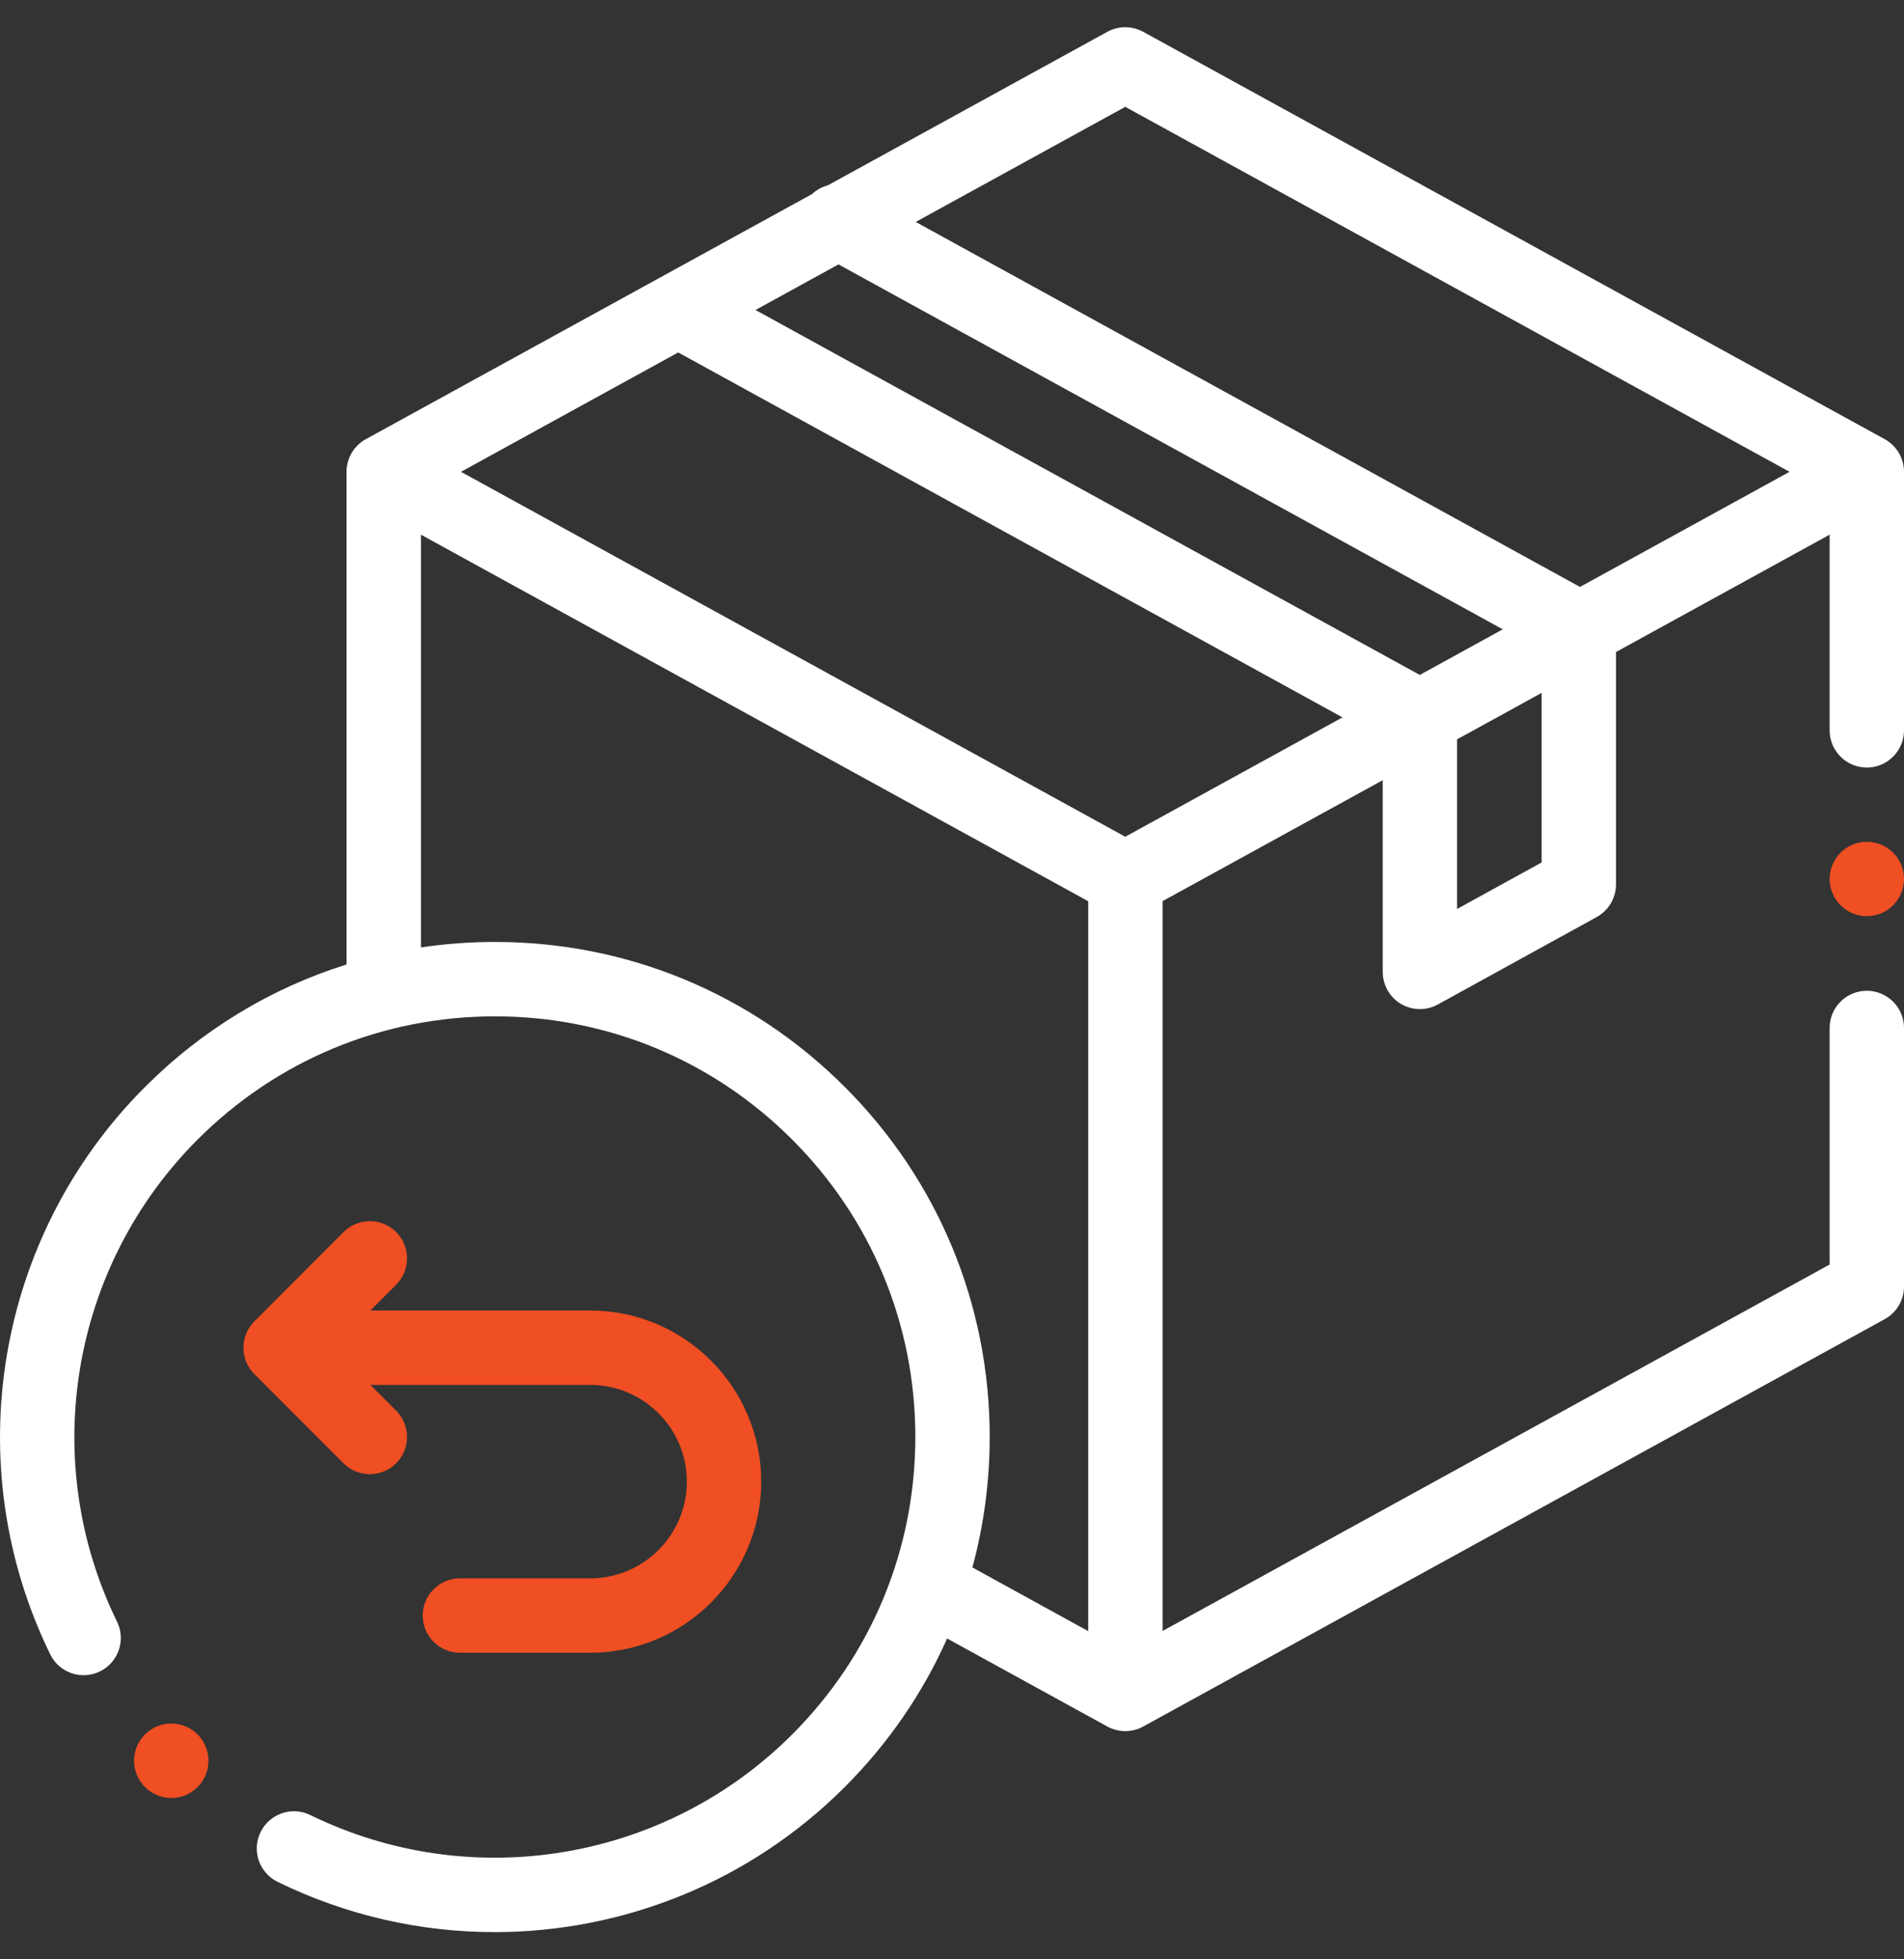 <svg width="35" height="36" viewBox="0 0 35 36" fill="none" xmlns="http://www.w3.org/2000/svg">
<rect x="0" y="0" width="35" height="36" fill="#333333" stroke="none"/>
<g id="Exchange" clip-path="url(#clip0_261_2785)">
<path id="Vector" d="M34.645 8.069L21.014 0.584C20.809 0.472 20.561 0.472 20.356 0.584L15.218 3.405C15.11 3.434 15.009 3.489 14.925 3.567L6.725 8.069C6.506 8.189 6.37 8.419 6.37 8.669V17.721C4.987 18.154 3.72 18.917 2.666 19.971C-0.081 22.718 -0.782 26.908 0.923 30.396C1.088 30.736 1.498 30.876 1.837 30.71C2.176 30.545 2.317 30.135 2.151 29.796C0.703 26.832 1.298 23.272 3.632 20.938C5.092 19.478 7.033 18.674 9.097 18.674C11.162 18.674 13.102 19.478 14.562 20.938C16.022 22.397 16.826 24.338 16.826 26.402C16.826 28.467 16.022 30.408 14.562 31.868C12.228 34.202 8.668 34.797 5.704 33.349C5.365 33.183 4.955 33.324 4.79 33.663C4.624 34.002 4.764 34.411 5.104 34.577C6.374 35.198 7.738 35.5 9.091 35.5C11.453 35.5 13.783 34.581 15.529 32.834C16.33 32.033 16.963 31.11 17.41 30.105L20.356 31.723C20.459 31.779 20.572 31.807 20.685 31.807C20.798 31.807 20.912 31.779 21.014 31.723L34.645 24.238C34.864 24.118 35 23.888 35 23.639V18.888C35 18.51 34.694 18.204 34.316 18.204C33.939 18.204 33.633 18.51 33.633 18.888V23.234L21.371 29.967V16.557L25.418 14.335V17.857C25.418 18.099 25.545 18.323 25.753 18.446C25.861 18.509 25.981 18.541 26.101 18.541C26.215 18.541 26.328 18.513 26.431 18.456L29.352 16.849C29.57 16.728 29.706 16.499 29.706 16.25V11.98L33.633 9.824V13.419C33.633 13.797 33.939 14.103 34.316 14.103C34.694 14.103 35 13.797 35 13.419V8.669C35 8.419 34.864 8.189 34.645 8.069ZM20.685 1.963L32.896 8.669L29.044 10.784L16.833 4.078L20.685 1.963ZM20.685 15.374L8.474 8.669L12.467 6.476L24.678 13.181L20.685 15.374ZM26.099 12.401L13.888 5.696L15.413 4.858L27.624 11.563L26.099 12.401ZM15.529 19.971C13.811 18.253 11.527 17.307 9.097 17.307C8.638 17.307 8.184 17.341 7.738 17.407V9.824L20.004 16.559V29.97L17.875 28.8C18.084 28.029 18.193 27.224 18.193 26.402C18.193 23.973 17.247 21.689 15.529 19.971ZM28.339 15.846L26.785 16.701V13.584L28.339 12.731V15.846Z" fill="white"/>
<path id="Vector_2" d="M34.316 15.467C34.137 15.467 33.96 15.54 33.833 15.667C33.706 15.794 33.633 15.97 33.633 16.15C33.633 16.33 33.706 16.506 33.833 16.633C33.96 16.761 34.137 16.834 34.316 16.834C34.496 16.834 34.673 16.761 34.8 16.633C34.927 16.506 35 16.33 35 16.15C35 15.97 34.927 15.794 34.8 15.667C34.673 15.54 34.496 15.467 34.316 15.467Z" fill="#F04E23"/>
<path id="Vector_3" d="M6.799 27.086C6.974 27.086 7.149 27.02 7.282 26.886C7.549 26.619 7.549 26.186 7.282 25.919L6.809 25.446H10.849C11.829 25.446 12.626 26.243 12.626 27.223C12.626 28.203 11.829 29 10.849 29H8.455C8.077 29 7.771 29.306 7.771 29.684C7.771 30.061 8.077 30.367 8.455 30.367H10.849C12.582 30.367 13.993 28.957 13.993 27.223C13.993 25.489 12.582 24.079 10.849 24.079H6.809L7.282 23.605C7.549 23.338 7.549 22.905 7.282 22.638C7.015 22.371 6.582 22.371 6.315 22.638L4.675 24.279C4.408 24.546 4.408 24.979 4.675 25.246L6.315 26.886C6.449 27.02 6.624 27.086 6.799 27.086Z" fill="#F04E23"/>
<path id="Vector_4" d="M3.149 33.036C2.954 33.036 2.761 32.953 2.627 32.792L2.625 32.791C2.382 32.502 2.42 32.071 2.709 31.828C2.997 31.585 3.429 31.622 3.672 31.911C3.914 32.2 3.878 32.632 3.589 32.875C3.46 32.983 3.304 33.036 3.149 33.036Z" fill="#F04E23"/>
</g>
<defs>
<clipPath id="clip0_261_2785">
<rect width="35" height="35" fill="white" transform="translate(0 0.5)"/>
</clipPath>
</defs>
</svg>
